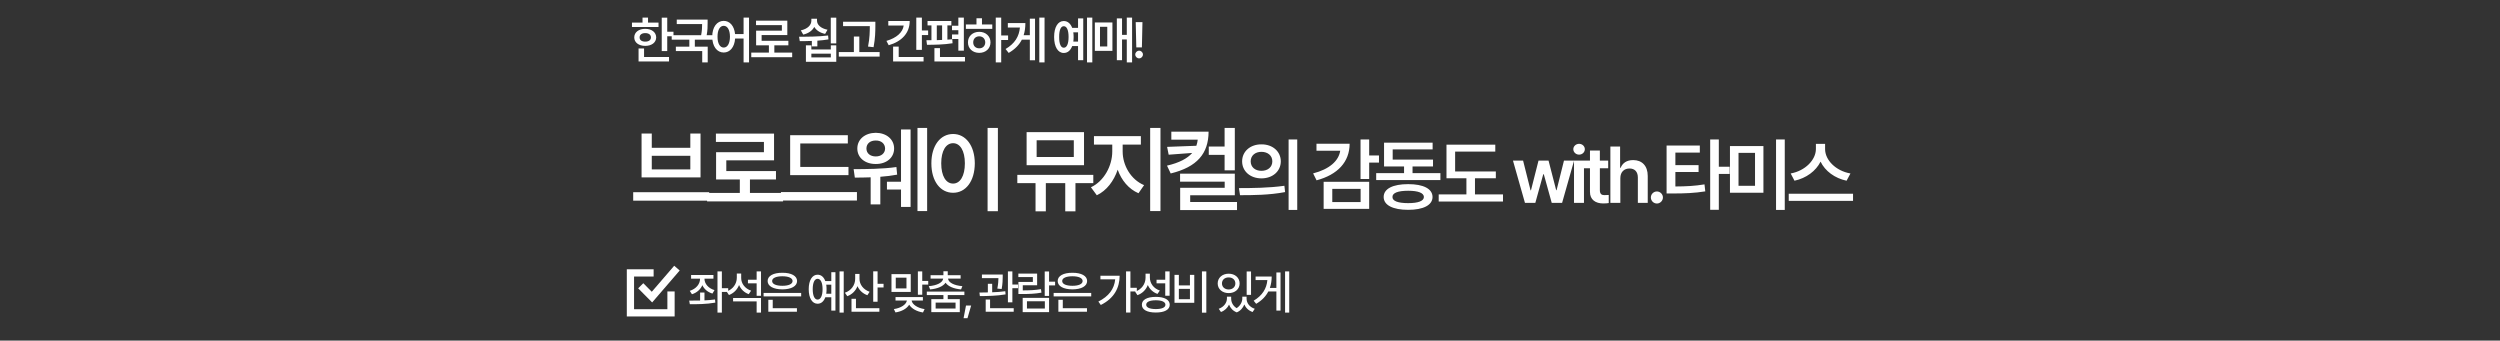 <svg width="345" height="47" viewBox="0 0 345 47" fill="none" xmlns="http://www.w3.org/2000/svg">
<rect x="0" y="0" width="345" height="47" fill="#333333" stroke="none"/>
<path d="M92.079 2.436V4.377H92.94V5.006H92.079V7.05H91.32V2.436H92.079ZM90.876 3.119V3.728H87.212V3.119H88.668V2.429H89.427V3.119H90.876ZM89.044 3.98C89.933 3.98 90.548 4.452 90.555 5.163C90.548 5.867 89.933 6.332 89.044 6.332C88.148 6.332 87.526 5.867 87.526 5.163C87.526 4.452 88.148 3.98 89.044 3.98ZM89.044 4.568C88.572 4.568 88.265 4.787 88.265 5.163C88.265 5.532 88.572 5.751 89.044 5.744C89.516 5.751 89.83 5.532 89.83 5.163C89.83 4.787 89.516 4.568 89.044 4.568ZM92.325 7.87V8.485H88.121V6.688H88.88V7.87H92.325ZM97.651 2.709V3.181C97.651 3.642 97.651 4.172 97.521 4.862H98.341V5.478H95.887V6.441H97.665V8.608H96.906V7.05H93.269V6.441H95.129V5.478H92.695V4.862H96.755C96.879 4.23 96.892 3.748 96.892 3.317H93.392V2.709H97.651ZM99.873 2.88C100.711 2.88 101.329 3.577 101.439 4.705H102.614V2.429H103.366V8.615H102.614V5.32H101.445C101.363 6.513 100.734 7.248 99.873 7.248C98.944 7.248 98.287 6.407 98.287 5.061C98.287 3.728 98.944 2.88 99.873 2.88ZM99.873 3.563C99.361 3.563 99.012 4.117 99.019 5.061C99.012 6.011 99.361 6.564 99.873 6.564C100.386 6.564 100.728 6.011 100.734 5.061C100.728 4.117 100.386 3.563 99.873 3.563ZM109.321 7.262V7.891H103.674V7.262H106.108V6.257H104.344V4.233H107.899V3.468H104.331V2.853H108.651V4.835H105.103V5.635H108.795V6.257H106.86V7.262H109.321ZM111.968 6.257V6.824H114.654V6.257H115.406V8.533H111.216V6.257H111.968ZM111.968 7.925H114.654V7.405H111.968V7.925ZM115.406 2.436V5.99H114.647V2.436H115.406ZM110.272 5.067C111.434 5.067 112.952 5.067 114.278 4.896L114.326 5.437C113.824 5.522 113.304 5.577 112.795 5.614V6.407H112.036V5.648C111.438 5.676 110.87 5.676 110.368 5.676L110.272 5.067ZM112.747 2.853C112.747 3.413 113.26 3.919 114.196 4.104L113.868 4.678C113.157 4.527 112.644 4.182 112.371 3.714C112.101 4.223 111.581 4.606 110.846 4.773L110.512 4.192C111.462 3.987 111.968 3.454 111.968 2.853V2.586H112.747V2.853ZM120.8 2.996V3.591C120.793 4.356 120.793 5.218 120.554 6.51L119.788 6.428C120.028 5.225 120.028 4.346 120.035 3.604H116.343V2.996H120.8ZM121.388 7.187V7.809H115.755V7.187H117.833V5.04H118.585V7.187H121.388ZM127.22 2.429V4.206H128.082V4.842H127.22V6.886H126.448V2.429H127.22ZM125.539 2.9C125.539 4.541 124.472 5.71 122.64 6.243L122.326 5.642C123.737 5.235 124.578 4.466 124.711 3.522H122.585V2.9H125.539ZM127.453 7.87V8.485H123.249V6.428H124.021V7.87H127.453ZM133.011 2.429V6.995H132.252V5.382H131.377V4.753H132.252V4.165H131.377V3.55H132.252V2.429H133.011ZM131.288 2.894V3.502H130.741V5.471C130.974 5.457 131.199 5.44 131.418 5.416L131.452 5.97C130.283 6.161 128.909 6.182 127.925 6.182L127.843 5.553L128.54 5.546V3.502H128V2.894H131.288ZM133.168 7.87V8.485H128.95V6.64H129.716V7.87H133.168ZM129.278 5.539L130.01 5.512V3.502H129.278V5.539ZM138.166 2.429V4.89H139.116V5.519H138.166V8.608H137.414V2.429H138.166ZM136.935 3.379V3.987H133.292V3.379H134.754V2.518H135.513V3.379H136.935ZM135.137 4.391C136.026 4.391 136.689 4.992 136.689 5.847C136.689 6.701 136.026 7.296 135.137 7.296C134.235 7.296 133.572 6.701 133.579 5.847C133.572 4.992 134.235 4.391 135.137 4.391ZM135.137 5.013C134.652 5.013 134.303 5.341 134.303 5.847C134.303 6.353 134.652 6.674 135.137 6.667C135.609 6.674 135.958 6.353 135.964 5.847C135.958 5.341 135.609 5.013 135.137 5.013ZM144.148 2.429V8.608H143.423V2.429H144.148ZM142.835 2.579V8.314H142.117V5.471H141.017C140.654 6.182 140.073 6.797 139.198 7.303L138.768 6.763C140.049 6.007 140.634 5.04 140.75 3.796H139.082V3.181H141.502C141.502 3.779 141.43 4.339 141.263 4.862H142.117V2.579H142.835ZM150.739 2.429V8.608H150.007V2.429H150.739ZM149.488 2.538V8.308H148.77V6.359H147.963C147.734 6.968 147.324 7.313 146.801 7.31C145.994 7.316 145.468 6.462 145.468 5.102C145.468 3.741 145.994 2.9 146.801 2.9C147.324 2.9 147.731 3.242 147.963 3.844H148.77V2.538H149.488ZM146.801 3.618C146.398 3.611 146.158 4.138 146.165 5.102C146.158 6.065 146.398 6.592 146.801 6.585C147.211 6.592 147.464 6.065 147.464 5.102C147.464 4.138 147.211 3.611 146.801 3.618ZM148.114 4.459C148.144 4.657 148.161 4.873 148.161 5.102C148.161 5.327 148.144 5.539 148.12 5.737H148.77V4.459H148.114ZM156.228 2.429V8.608H155.497V5.443H154.841V8.308H154.123V2.538H154.841V4.814H155.497V2.429H156.228ZM153.514 3.099V7.016H151.088V3.099H153.514ZM151.799 3.7V6.414H152.804V3.7H151.799ZM157.658 3.051L157.582 6.544H156.81L156.728 3.051H157.658ZM157.2 8.055C156.906 8.055 156.666 7.815 156.666 7.521C156.666 7.234 156.906 6.995 157.2 6.995C157.48 6.995 157.726 7.234 157.726 7.521C157.726 7.815 157.48 8.055 157.2 8.055Z" fill="white"/>
<path d="M97.867 26.527V27.695H87.381V26.527H97.867ZM89.945 18.428V20.395H95.265V18.428H96.674V24.483H88.536V18.428H89.945ZM89.945 23.379H95.265V21.5H89.945V23.379ZM108.063 26.629V27.797H97.576V26.629H102.096V24.763H98.82V21.005H105.422V19.583H98.795V18.44H106.818V22.122H100.23V23.607H107.085V24.763H103.492V26.629H108.063ZM117.09 23.036V24.166H109.041V18.656H117.001V19.799H110.438V23.036H117.09ZM118.258 26.502V27.67H107.772V26.502H118.258ZM120.861 18.326C122.321 18.339 123.388 19.215 123.388 20.497C123.388 21.767 122.321 22.643 120.861 22.63C119.376 22.643 118.31 21.767 118.31 20.497C118.31 19.215 119.376 18.339 120.861 18.326ZM120.861 19.393C120.087 19.38 119.567 19.824 119.567 20.497C119.567 21.157 120.087 21.589 120.861 21.589C121.61 21.589 122.131 21.157 122.144 20.497C122.131 19.824 121.61 19.38 120.861 19.393ZM127.945 17.653V29.13H126.612V17.653H127.945ZM125.66 17.869V28.559H124.34V26.159H122.398V25.08H124.34V17.869H125.66ZM117.802 23.341C119.363 23.341 121.864 23.328 123.705 23.049L123.807 24.102C123.077 24.242 122.277 24.337 121.484 24.395V28.203H120.151V24.471C119.344 24.502 118.583 24.509 117.967 24.509L117.802 23.341ZM137.709 17.653V29.143H136.287V17.653H137.709ZM131.527 18.491C133.253 18.491 134.51 20.065 134.523 22.541C134.51 25.042 133.253 26.604 131.527 26.604C129.787 26.604 128.53 25.042 128.53 22.541C128.53 20.065 129.787 18.491 131.527 18.491ZM131.527 19.761C130.549 19.761 129.889 20.789 129.889 22.541C129.889 24.306 130.549 25.334 131.527 25.334C132.491 25.334 133.152 24.306 133.152 22.541C133.152 20.789 132.491 19.761 131.527 19.761ZM150.876 24.128V25.27H148.413V29.168H147.004V25.27H144.325V29.168H142.904V25.27H140.39V24.128H150.876ZM149.594 18.237V22.795H141.672V18.237H149.594ZM143.056 19.355V21.665H148.185V19.355H143.056ZM154.927 20.916C154.927 22.795 156.032 24.775 157.885 25.55L157.111 26.667C155.752 26.083 154.762 24.877 154.241 23.417C153.708 24.991 152.705 26.311 151.36 26.946L150.547 25.842C152.363 25.004 153.492 22.871 153.492 20.916V19.951H150.966V18.783H157.441V19.951H154.927V20.916ZM160.145 17.653V29.13H158.723V17.653H160.145ZM166.785 18.174C166.773 21.195 165.199 23.049 161.555 23.938L161.047 22.858C162.767 22.459 163.866 21.862 164.526 21.106L161.276 21.348L161.06 20.269L165.097 20.116C165.192 19.85 165.249 19.57 165.287 19.278H161.644V18.174H166.785ZM170.404 17.653V23.506H168.994V21.373H166.811V20.218H168.994V17.653H170.404ZM170.404 23.963V26.946H164.246V27.873H170.708V28.99H162.863V25.918H169.007V25.067H162.85V23.963H170.404ZM174.077 19.922C175.614 19.911 176.742 20.889 176.752 22.264C176.742 23.649 175.614 24.616 174.077 24.616C172.552 24.616 171.413 23.649 171.413 22.264C171.413 20.889 172.552 19.911 174.077 19.922ZM174.077 20.953C173.229 20.953 172.595 21.458 172.595 22.264C172.595 23.08 173.229 23.574 174.077 23.574C174.937 23.574 175.581 23.08 175.581 22.264C175.581 21.458 174.937 20.953 174.077 20.953ZM179.019 19.245V28.967H177.827V19.245H179.019ZM170.973 25.959C172.724 25.959 175.152 25.938 177.246 25.637L177.343 26.507C175.162 26.926 172.831 26.936 171.123 26.936L170.973 25.959ZM188.946 19.245V21.458H190.3V22.436H188.946V24.702H187.754V19.245H188.946ZM186.25 19.836C186.239 22.36 184.585 24.111 181.685 24.885L181.212 23.929C183.463 23.349 184.741 22.205 184.95 20.803H181.674V19.836H186.25ZM188.946 25.089V28.827H182.662V25.089H188.946ZM183.855 26.066V27.882H187.765V26.066H183.855ZM198.776 23.896V24.852H189.914V23.896H193.76V22.973H190.999V19.686H197.702V20.62H192.191V22.027H197.756V22.973H194.931V23.896H198.776ZM194.329 25.411C196.424 25.411 197.681 26.045 197.691 27.184C197.681 28.311 196.424 28.956 194.329 28.956C192.213 28.956 190.945 28.311 190.945 27.184C190.945 26.045 192.213 25.411 194.329 25.411ZM194.329 26.324C192.911 26.324 192.148 26.625 192.159 27.184C192.148 27.742 192.911 28.032 194.329 28.032C195.715 28.032 196.488 27.742 196.499 27.184C196.488 26.625 195.715 26.324 194.329 26.324ZM206.426 23.66V24.605H203.547V26.829H207.414V27.807H198.541V26.829H202.365V24.605H199.615V19.965H206.35V20.921H200.808V23.66H206.426ZM210.445 28L208.791 22.167H210.187L211.218 26.27H211.272L212.314 22.167H213.7L214.753 26.249H214.806L215.827 22.167H217.223L215.569 28H214.14L213.045 24.047H212.969L211.874 28H210.445ZM217.213 28V22.167H218.588V28H217.213ZM217.912 21.34C217.482 21.34 217.117 21.007 217.117 20.588C217.117 20.18 217.482 19.847 217.912 19.847C218.352 19.847 218.707 20.18 218.707 20.588C218.707 21.007 218.352 21.34 217.912 21.34ZM221.93 22.167V23.22H220.781V26.249C220.781 26.808 221.06 26.926 221.404 26.926C221.565 26.926 221.833 26.915 222.005 26.904V28.021C221.844 28.054 221.576 28.075 221.232 28.075C220.201 28.075 219.406 27.57 219.416 26.475V23.22H218.579V22.167H219.416V20.77H220.781V22.167H221.93ZM223.607 24.584V28H222.232V20.223H223.574V23.155H223.65C223.918 22.5 224.477 22.092 225.379 22.092C226.593 22.092 227.388 22.876 227.388 24.283V28H226.024V24.498C226.024 23.703 225.594 23.252 224.874 23.252C224.133 23.252 223.607 23.735 223.607 24.584ZM228.656 28.086C228.194 28.086 227.819 27.71 227.819 27.248C227.819 26.797 228.194 26.421 228.656 26.421C229.097 26.421 229.484 26.797 229.484 27.248C229.484 27.71 229.097 28.086 228.656 28.086ZM234.576 20.083V21.061H231.203V22.79H234.404V23.735H231.203V25.733C232.696 25.723 233.862 25.669 235.221 25.443L235.328 26.41C233.835 26.646 232.535 26.7 230.795 26.7H229.989V20.083H234.576ZM237.197 19.245V23.005H238.69V24.004H237.197V28.956H236.005V19.245H237.197ZM243.353 20.158V26.593H238.734V20.158H243.353ZM239.916 21.093V25.637H242.193V21.093H239.916ZM246.297 19.245V28.967H245.094V19.245H246.297ZM251.862 20.577C251.862 22.081 253.334 23.585 255.364 23.939L254.827 24.939C253.2 24.595 251.867 23.612 251.239 22.307C250.595 23.601 249.262 24.589 247.64 24.939L247.114 23.939C249.123 23.574 250.584 22.07 250.595 20.577V19.857H251.862V20.577ZM255.719 26.732V27.721H246.846V26.732H255.719Z" fill="white"/>
<path d="M97.217 38.461C97.217 39.153 97.744 39.782 98.601 40.036L98.315 40.512C97.658 40.315 97.173 39.899 96.925 39.356C96.668 39.947 96.163 40.394 95.49 40.607L95.186 40.137C96.062 39.864 96.608 39.204 96.608 38.461V38.455H95.37V37.954H98.455V38.455H97.217V38.461ZM97.217 40.372V41.451C97.709 41.429 98.207 41.391 98.671 41.324L98.715 41.762C97.496 41.984 96.176 41.984 95.198 41.984L95.11 41.483C95.557 41.483 96.075 41.483 96.614 41.47V40.372H97.217ZM100.492 39.775V40.283H99.617V43.14H99.013V37.452H99.617V39.775H100.492ZM102.283 38.36C102.277 39.115 102.797 39.826 103.654 40.112L103.324 40.594C102.696 40.369 102.232 39.909 101.991 39.331C101.74 39.966 101.258 40.464 100.595 40.715L100.271 40.226C101.159 39.915 101.674 39.166 101.68 38.328V37.744H102.283V38.36ZM105.019 41.121V43.14H104.416V41.597H101.166V41.121H105.019ZM105.019 37.452V40.823H104.416V39.096H103.216V38.601H104.416V37.452H105.019ZM110.561 40.423V40.905H105.375V40.423H110.561ZM109.977 42.53V43.019H106.029V41.369H106.638V42.53H109.977ZM107.965 37.643C109.196 37.636 109.996 38.068 109.996 38.779C109.996 39.496 109.196 39.928 107.965 39.934C106.727 39.928 105.933 39.496 105.933 38.779C105.933 38.068 106.727 37.636 107.965 37.643ZM107.965 38.125C107.095 38.125 106.549 38.373 106.555 38.779C106.549 39.198 107.095 39.439 107.965 39.439C108.834 39.439 109.374 39.198 109.374 38.779C109.374 38.373 108.834 38.125 107.965 38.125ZM116.433 37.452V43.14H115.856V37.452H116.433ZM115.291 37.56V42.86H114.72V41.026H113.894C113.691 41.591 113.314 41.918 112.828 41.915C112.085 41.921 111.603 41.14 111.603 39.909C111.603 38.677 112.085 37.903 112.828 37.909C113.314 37.906 113.688 38.23 113.894 38.791H114.72V37.56H115.291ZM112.828 38.474C112.409 38.474 112.155 39.001 112.155 39.909C112.155 40.816 112.409 41.343 112.828 41.343C113.247 41.343 113.514 40.816 113.514 39.909C113.514 39.001 113.247 38.474 112.828 38.474ZM114.021 39.28C114.05 39.474 114.066 39.683 114.066 39.909C114.066 40.131 114.05 40.34 114.021 40.531H114.72V39.28H114.021ZM118.611 38.493C118.611 39.255 119.144 39.972 120.008 40.264L119.697 40.74C119.059 40.515 118.586 40.061 118.332 39.49C118.084 40.128 117.596 40.626 116.929 40.873L116.593 40.398C117.494 40.086 118.015 39.325 118.015 38.474V37.801H118.611V38.493ZM121.106 37.446V39.16H121.931V39.674H121.106V41.642H120.503V37.446H121.106ZM121.353 42.53V43.019H117.507V41.235H118.122V42.53H121.353ZM125.683 37.833V40.283H123.024V37.833H125.683ZM123.614 38.315V39.801H125.093V38.315H123.614ZM127.27 37.452V38.773H128.096V39.274H127.27V40.677H126.667V37.452H127.27ZM127.359 40.994V41.477H125.804C125.887 42.016 126.626 42.514 127.594 42.657L127.372 43.121C126.509 42.987 125.798 42.591 125.468 42.048C125.144 42.594 124.436 42.987 123.576 43.114L123.354 42.651C124.328 42.514 125.052 42.032 125.15 41.477H123.582V40.994H127.359ZM133.085 40.239V40.721H130.788V41.28H132.451V43.07H128.521V41.28H130.191V40.721H127.899V40.239H133.085ZM130.788 37.433V37.973H132.565V38.449H130.826C130.886 38.995 131.67 39.398 132.806 39.49L132.628 39.94C131.638 39.852 130.841 39.537 130.489 39.014C130.134 39.537 129.337 39.852 128.356 39.94L128.172 39.49C129.312 39.398 130.089 38.995 130.159 38.449H128.42V37.973H130.191V37.433H130.788ZM129.118 41.762V42.581H131.867V41.762H129.118ZM134.019 42.162L133.511 43.914H132.972L133.308 42.162H134.019ZM138.374 37.884V38.201C138.368 38.582 138.368 39.147 138.228 39.883L137.632 39.826C137.756 39.195 137.775 38.737 137.784 38.379H135.505V37.884H138.374ZM136.921 39.16V40.334C137.53 40.315 138.159 40.27 138.73 40.188L138.768 40.626C137.581 40.835 136.223 40.855 135.22 40.861L135.163 40.372C135.512 40.369 135.908 40.366 136.324 40.353V39.16H136.921ZM139.707 37.452V39.261H140.488V39.769H139.707V41.724H139.092V37.452H139.707ZM139.892 42.53V43.019H136.026V41.337H136.629V42.53H139.892ZM144.773 37.459V38.874H145.605V39.382H144.773V40.842H144.17V37.459H144.773ZM144.773 41.108V43.07H141.13V41.108H144.773ZM141.72 41.578V42.581H144.189V41.578H141.72ZM143.123 37.757V39.363H141.143V40.074C142.13 40.071 142.828 40.042 143.656 39.902L143.72 40.385C142.837 40.544 142.088 40.575 140.997 40.575H140.54V38.906H142.533V38.239H140.533V37.757H143.123ZM150.588 40.423V40.905H145.402V40.423H150.588ZM150.004 42.53V43.019H146.056V41.369H146.666V42.53H150.004ZM147.992 37.643C149.224 37.636 150.023 38.068 150.023 38.779C150.023 39.496 149.224 39.928 147.992 39.934C146.754 39.928 145.961 39.496 145.961 38.779C145.961 38.068 146.754 37.636 147.992 37.643ZM147.992 38.125C147.123 38.125 146.577 38.373 146.583 38.779C146.577 39.198 147.123 39.439 147.992 39.439C148.862 39.439 149.401 39.198 149.401 38.779C149.401 38.373 148.862 38.125 147.992 38.125ZM155.998 37.452V39.718H156.88V40.22H155.998V43.133H155.395V37.452H155.998ZM154.512 38.049C154.506 39.693 153.782 41.159 151.91 42.086L151.573 41.616C152.998 40.905 153.773 39.877 153.897 38.55H151.859V38.049H154.512ZM158.683 38.303C158.683 39.102 159.197 39.813 160.061 40.093L159.731 40.562C159.105 40.337 158.645 39.899 158.398 39.331C158.15 39.982 157.655 40.486 156.969 40.734L156.646 40.252C157.553 39.94 158.08 39.185 158.086 38.328V37.77H158.683V38.303ZM161.406 37.452V40.81H160.803V39.102H159.604V38.607H160.803V37.452H161.406ZM159.502 40.969C160.695 40.969 161.425 41.362 161.425 42.054C161.425 42.74 160.695 43.133 159.502 43.127C158.309 43.133 157.572 42.74 157.579 42.054C157.572 41.362 158.309 40.969 159.502 40.969ZM159.502 41.438C158.67 41.438 158.175 41.661 158.175 42.054C158.175 42.435 158.67 42.651 159.502 42.651C160.334 42.651 160.829 42.435 160.829 42.054C160.829 41.661 160.334 41.438 159.502 41.438ZM166.472 37.452V43.152H165.869V37.452H166.472ZM162.683 37.928V39.388H164.212V37.928H164.809V41.788H162.08V37.928H162.683ZM162.683 41.292H164.212V39.864H162.683V41.292ZM169.901 41.21C169.901 41.699 170.142 42.216 170.656 42.524C171.18 42.191 171.437 41.645 171.437 41.21V40.937H172.027V41.21C172.027 41.8 172.415 42.372 173.157 42.613L172.859 43.057C172.297 42.864 171.916 42.486 171.716 42.016C171.536 42.476 171.196 42.892 170.675 43.108C170.13 42.902 169.784 42.498 169.609 42.035C169.403 42.483 169.028 42.86 168.492 43.057L168.187 42.613C168.917 42.352 169.311 41.762 169.317 41.21V40.937H169.901V41.21ZM172.643 37.459V40.696H172.04V37.459H172.643ZM169.558 37.77C170.428 37.77 171.069 38.322 171.069 39.115C171.069 39.902 170.428 40.448 169.558 40.448C168.689 40.448 168.041 39.902 168.041 39.115C168.041 38.322 168.689 37.77 169.558 37.77ZM169.558 38.284C169.019 38.277 168.631 38.614 168.631 39.115C168.631 39.61 169.019 39.947 169.558 39.947C170.091 39.947 170.479 39.61 170.479 39.115C170.479 38.614 170.091 38.277 169.558 38.284ZM177.912 37.452V43.14H177.341V37.452H177.912ZM176.713 37.598V42.86H176.141V40.22H175.03C174.691 40.88 174.151 41.458 173.348 41.927L173.006 41.496C174.212 40.778 174.792 39.823 174.897 38.652H173.272V38.157H175.494C175.491 38.712 175.414 39.242 175.24 39.737H176.141V37.598H176.713Z" fill="white"/>
<path d="M90.2 37.661H87V43.171H92.6V40.219" stroke="white"/>
<path d="M88.42 39.435L89.972 41L93.42 37" stroke="white"/>
</svg>

